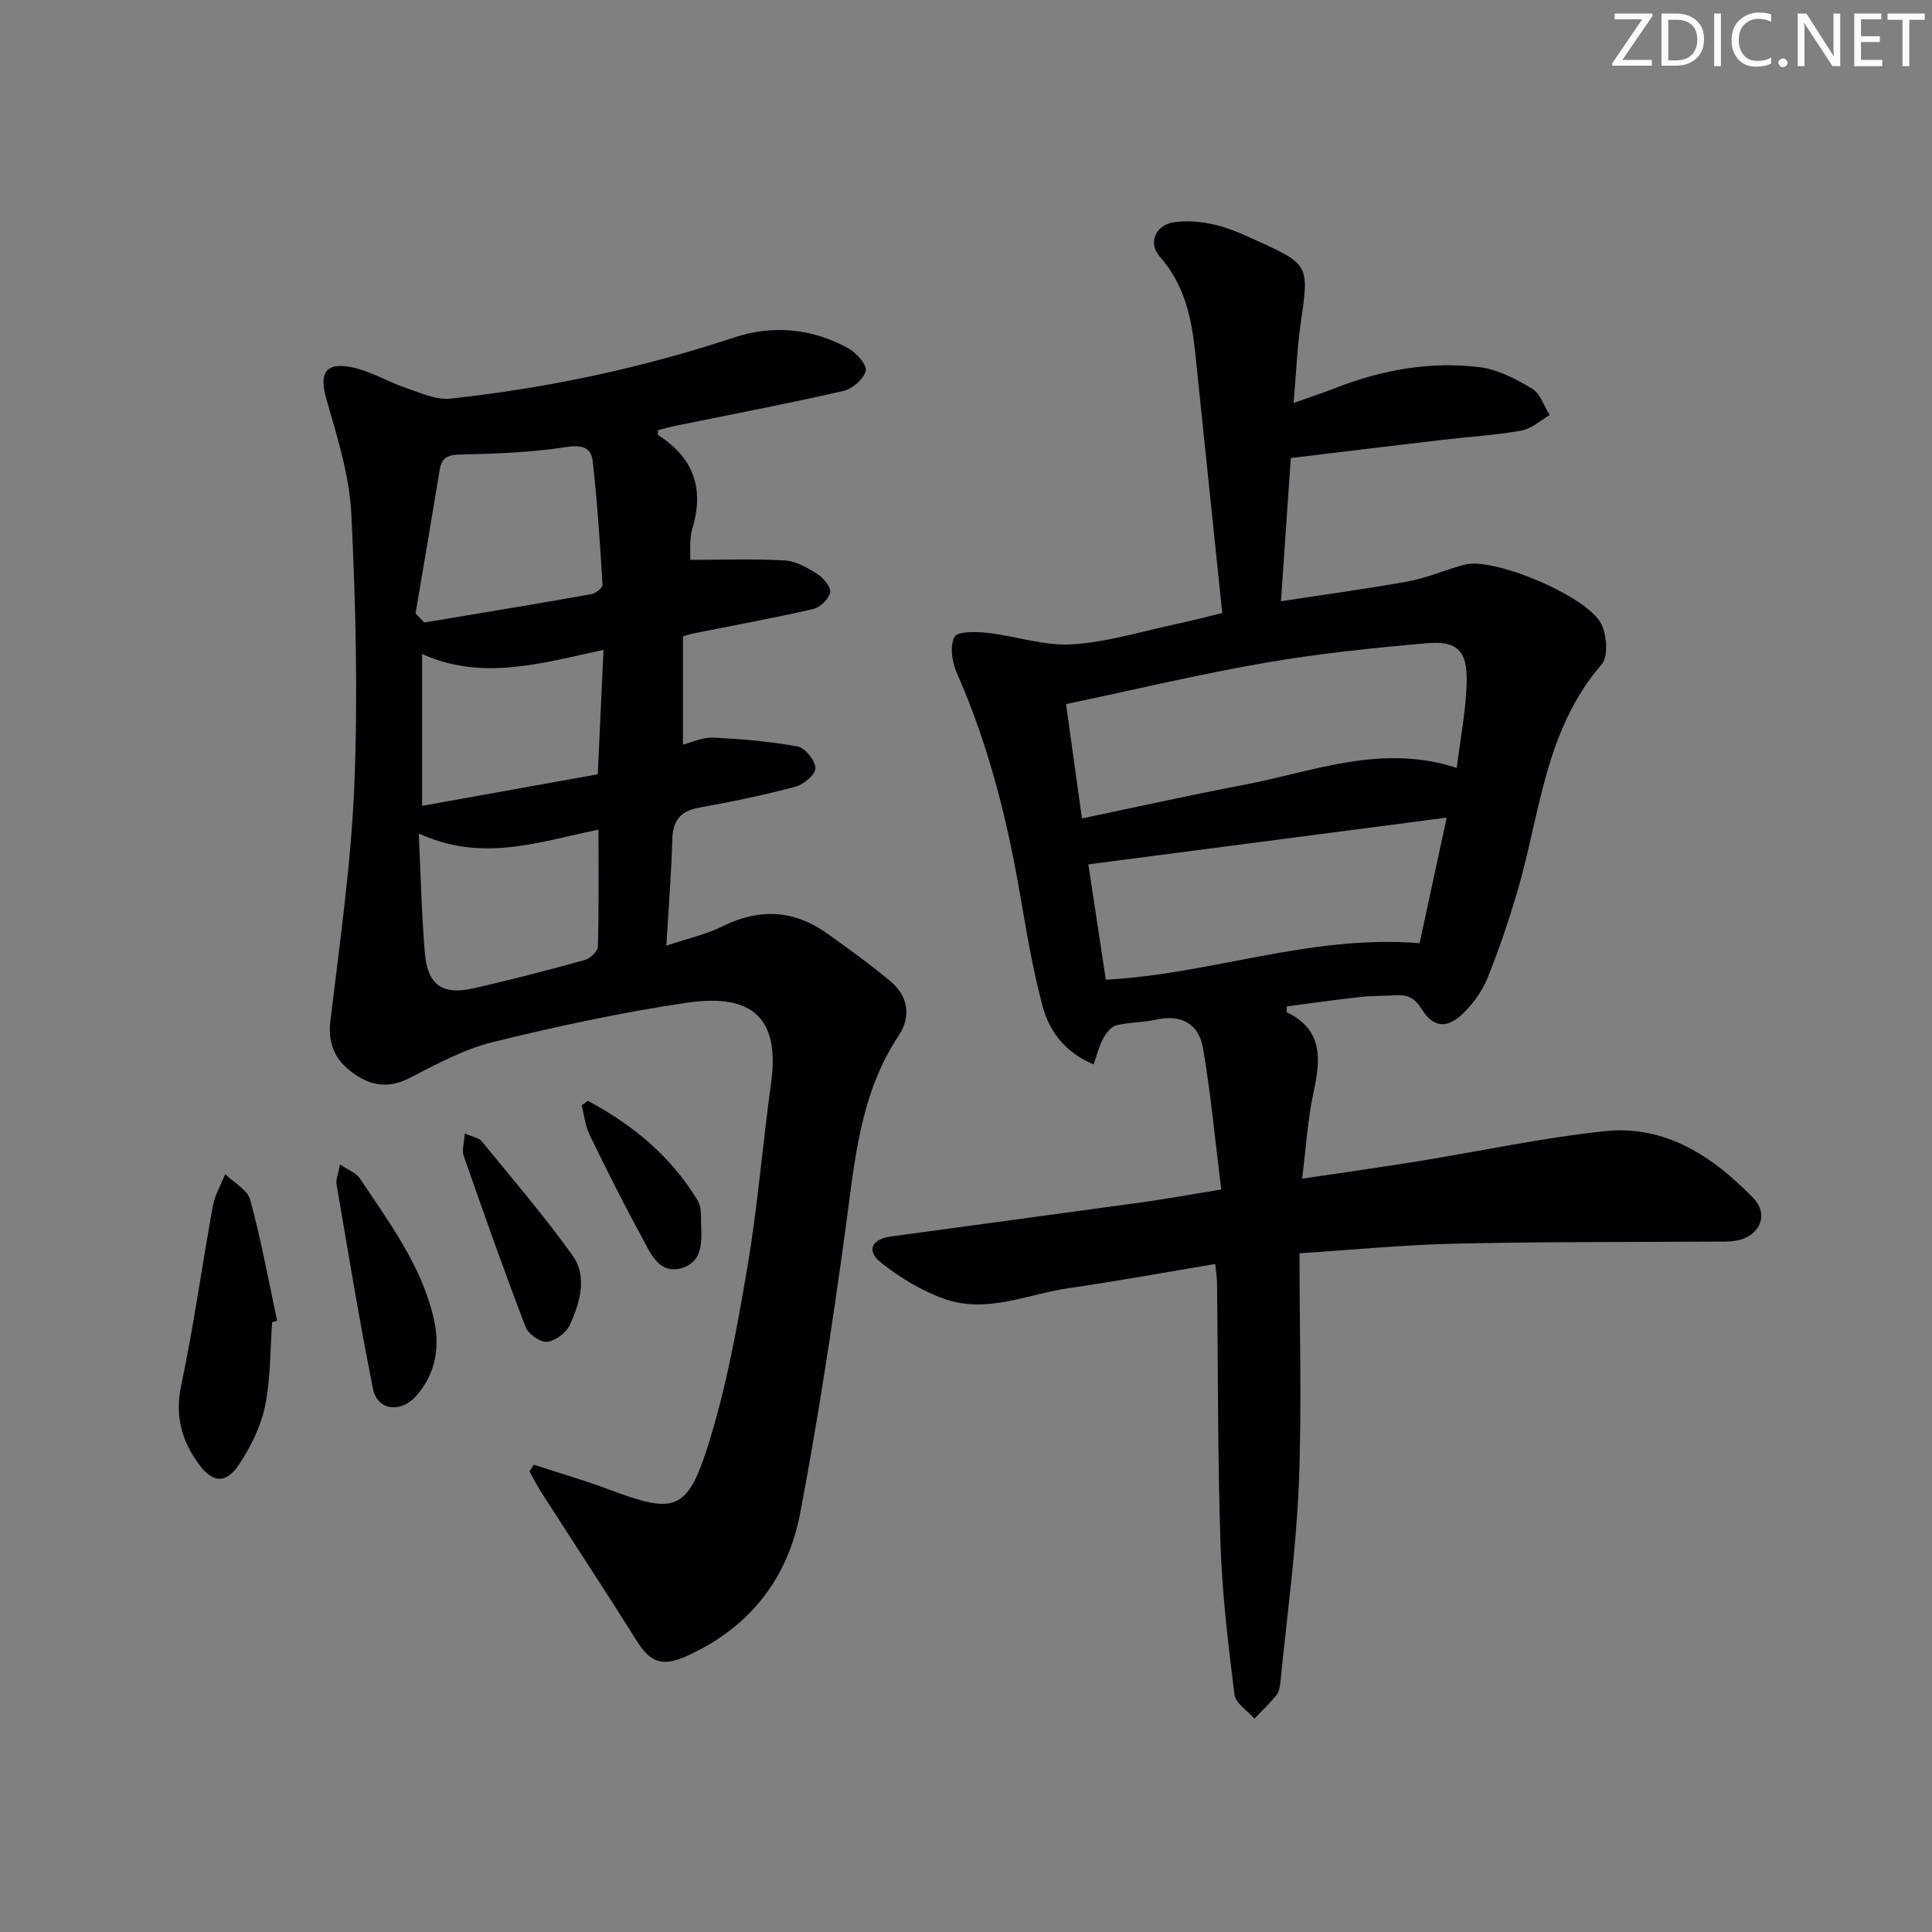 <svg enable-background="new 0 0 400 400" viewBox="0 0 400 400" xmlns="http://www.w3.org/2000/svg"><rect x="0" y="0" width="400" height="400" fill="#808080" stroke="none"/><g fill="#fafbfa"><path d="m342.2 3.2-6.3 9.2h6.1v1.2h-8.2v-.5l6.2-9.1h-5.7v-1.2h7.8v.4z"/><path d="m344 13.7v-10.9h3.1c1.6 0 3 .5 4.1 1.4 1.1 1 1.6 2.2 1.6 3.9s-.5 3-1.6 4-2.5 1.5-4.2 1.5h-3zm1.4-9.6v8.4h1.6c1.4 0 2.5-.4 3.2-1.1.8-.8 1.2-1.8 1.2-3.2s-.4-2.4-1.2-3.1-1.8-1-3.1-1z"/><path d="m356.3 2.8v10.9h-1.4v-10.9z"/><path d="m366.6 13.2c-.8.4-1.8.6-3 .6-1.6 0-2.8-.5-3.7-1.5s-1.4-2.3-1.4-3.9c0-1.7.5-3.2 1.6-4.2s2.4-1.6 4-1.6c1 0 1.9.1 2.6.4v1.5c-.8-.4-1.6-.6-2.6-.6-1.2 0-2.2.4-3 1.2s-1.1 1.9-1.1 3.3c0 1.3.4 2.3 1.1 3.1s1.6 1.1 2.8 1.1c1.1 0 2-.2 2.8-.7v1.3z"/><path d="m368.2 13c0-.3.1-.5.3-.6.2-.2.4-.3.6-.3.3 0 .5.1.7.3s.3.4.3.6-.1.5-.3.6c-.2.2-.4.3-.7.3s-.5-.1-.6-.3c-.2-.2-.3-.4-.3-.6z"/><path d="m381.1 13.7h-1.7l-5.5-8.4c-.2-.2-.3-.5-.4-.7 0 .2.1.8.1 1.5v7.6h-1.4v-10.9h1.8l5.3 8.3c.3.4.4.6.4.8 0-.3-.1-.8-.1-1.6v-7.5h1.4v10.9z"/><path d="m389.7 13.7h-5.8v-10.9h5.6v1.2h-4.2v3.5h3.9v1.2h-3.9v3.7h4.4z"/><path d="m398.4 4.1h-3.1v9.6h-1.4v-9.6h-3.1v-1.3h7.7v1.3z"/></g><path d="m252.84 246.27c-1.25-10.04-2.14-19.72-3.77-29.28-.84-4.91-4.41-7.05-9.64-5.89-2.74.61-5.64.52-8.36 1.2-1.08.27-2.09 1.65-2.7 2.77-.83 1.53-1.23 3.28-1.95 5.3-5.86-2.45-9.12-6.78-10.51-11.87-2.17-7.97-3.47-16.19-4.9-24.35-2.7-15.42-6.57-30.47-12.93-44.86-.98-2.22-1.46-5.52-.46-7.43.62-1.18 4.52-1.09 6.86-.83 5.86.65 11.74 2.74 17.49 2.38 7.37-.47 14.63-2.74 21.93-4.29 2.74-.58 5.45-1.31 9.15-2.21-1.89-18.19-3.75-36.15-5.62-54.11-.75-7.19-2.29-13.99-7.34-19.71-2.45-2.78-.86-6.47 2.88-7.06 2.7-.43 5.65-.15 8.35.45 2.88.64 5.67 1.88 8.38 3.11 11.47 5.19 11.35 5.21 9.58 17.48-.73 5.07-.92 10.23-1.45 16.36 3.39-1.21 6.11-2.1 8.77-3.14 9.61-3.73 19.57-5.54 29.78-4.26 3.76.47 7.5 2.45 10.83 4.44 1.7 1.02 2.45 3.6 3.64 5.47-1.94 1.11-3.77 2.83-5.83 3.2-5.38.96-10.87 1.28-16.32 1.92-10.37 1.22-20.74 2.48-31.45 3.77-.66 9.63-1.32 19.17-2.04 29.65 9.01-1.38 17.63-2.55 26.19-4.08 3.55-.64 6.95-2.05 10.43-3.1.63-.19 1.27-.38 1.92-.5 6.35-1.12 25.03 6.76 27.8 12.43 1.13 2.31 1.46 6.7.06 8.32-11.93 13.75-12.77 31.4-17.63 47.63-1.76 5.87-3.74 11.7-6.04 17.39-1.03 2.55-2.78 4.97-4.71 6.95-3.46 3.55-6.46 3.39-8.97-.72-1.52-2.5-3.26-2.89-5.69-2.73-2.33.15-4.67.09-6.98.35-5.07.57-10.13 1.29-15.16 1.94 0 .65-.1 1.16.01 1.22 7.5 3.65 7 9.73 5.52 16.54-1.22 5.61-1.55 11.41-2.37 17.91 8.54-1.28 16.18-2.34 23.79-3.57 12.94-2.09 25.81-4.87 38.82-6.26 12.56-1.35 22.43 5.21 30.78 13.82 3.34 3.44 1.37 7.91-3.39 8.82-1.62.31-3.32.21-4.98.22-17.83.12-35.66.02-53.49.43-10.58.24-21.15 1.28-32.07 1.99 0 16.41.5 32.24-.15 48.02-.57 13.57-2.45 27.08-3.79 40.61-.1.97-.26 2.11-.83 2.83-1.38 1.74-3.03 3.27-4.56 4.89-1.44-1.66-3.92-3.19-4.14-5-1.29-10.35-2.54-20.74-2.89-31.16-.59-17.97-.5-35.96-.71-53.94-.01-1.13-.21-2.25-.38-4.03-10.23 1.7-20.15 3.53-30.12 4.96-8.61 1.23-17.15 5.39-25.94 2.27-4.69-1.67-9.21-4.39-13.12-7.51-3.14-2.5-2-4.87 2.16-5.44 17.44-2.39 34.89-4.71 52.33-7.12 4.75-.67 9.48-1.54 15.93-2.59zm-32.13-100.49c1.17 8.37 2.2 15.79 3.3 23.66 11.73-2.44 22.55-4.87 33.44-6.93 14.34-2.71 28.42-8.64 44.15-3.53.77-6.3 1.97-12.16 2.07-18.04.11-6.23-2.07-8.31-8.22-7.77-11.22.98-22.46 2.14-33.55 4.06-13.65 2.37-27.15 5.59-41.19 8.55zm73.2 49.5c1.76-8.14 3.55-16.46 5.61-26-25.39 3.31-49.77 6.49-74.19 9.68 1.19 7.84 2.39 15.79 3.62 23.87 21.67-1.09 42.32-9.4 64.96-7.55z" fill="#010104"/><path d="m110.5 303.25c5.26 1.72 10.58 3.25 15.76 5.2 13.39 5.03 16.04 4.48 20.38-9.33 3.76-11.94 6-24.42 8.1-36.8 2.14-12.59 3.14-25.37 4.9-38.04 1.82-13.14-3.47-18.76-17.56-16.66-13.43 2-26.76 4.86-39.95 8.11-6 1.48-11.69 4.53-17.24 7.42-4.49 2.33-8.25 1.66-11.98-1.12-3.58-2.67-5.07-5.98-4.5-10.73 1.95-16.3 4.31-32.61 4.96-48.98.74-18.6.28-37.29-.63-55.9-.39-7.97-2.91-15.91-5.14-23.68-1.51-5.26-.42-7.74 4.93-6.76 3.97.73 7.64 3.02 11.54 4.34 2.99 1.01 6.22 2.53 9.17 2.21 20.01-2.16 39.61-6.32 58.76-12.66 8.03-2.66 16.17-1.89 23.66 2.26 1.66.92 3.89 3.44 3.58 4.65-.43 1.72-2.78 3.75-4.65 4.17-11.47 2.62-23.03 4.82-34.55 7.17-1.29.26-2.56.63-3.79.94 0 .48-.11.94.02 1.02 7.21 4.63 9.59 10.92 7.11 19.24-.73 2.44-.39 5.2-.47 6.59 6.68 0 13.17-.25 19.62.13 2.33.14 4.74 1.56 6.8 2.88 1.23.79 2.78 2.73 2.54 3.77-.32 1.37-2.09 3.08-3.52 3.41-8.22 1.88-16.53 3.39-24.81 5.04-.48.1-.95.27-2.14.61v22.42c1.87-.47 4.08-1.55 6.23-1.45 5.86.28 11.75.77 17.51 1.83 1.55.29 3.63 2.88 3.69 4.49.05 1.26-2.42 3.38-4.11 3.83-6.57 1.75-13.24 3.15-19.93 4.33-3.98.71-5.49 2.72-5.6 6.66-.19 6.95-.76 13.9-1.23 21.93 4.37-1.47 8.23-2.31 11.66-4.01 7.6-3.76 14.74-3.42 21.61 1.47 4.46 3.18 8.91 6.4 13.12 9.9 3.71 3.09 4.32 7.33 1.72 11.24-8.17 12.3-9.13 26.38-11.06 40.38-2.68 19.55-5.65 39.08-9.33 58.47-2.59 13.63-10.53 23.78-23.5 29.63-4.96 2.24-7.51 1.4-10.36-3.16-6.43-10.26-13.09-20.37-19.63-30.55-.93-1.45-1.71-2.99-2.56-4.48.28-.49.58-.96.87-1.43zm-24.46-176.26c.6.63 1.2 1.27 1.79 1.9 11.54-1.93 23.08-3.83 34.6-5.87.9-.16 2.36-1.32 2.32-1.94-.52-8.56-1.08-17.12-2.04-25.64-.32-2.84-2.25-3.39-5.5-2.88-7.12 1.11-14.4 1.37-21.63 1.54-2.56.06-4.08.37-4.53 3.1-1.63 9.93-3.33 19.86-5.01 29.79zm.66 45.57c.44 9.03.58 16.99 1.28 24.89.58 6.52 3.65 8.62 10.05 7.17 7.75-1.75 15.44-3.76 23.1-5.88 1.1-.3 2.63-1.8 2.66-2.78.22-7.91.12-15.82.12-24.19-12.33 2.51-24.04 6.87-37.21.79zm.69-37.16v31.44c12.61-2.26 24.56-4.41 36.37-6.53.42-9.15.79-17.05 1.19-25.77-12.89 2.81-25.2 6.47-37.56.86z" fill="#010104"/><path d="m56.34 273.75c-.42 5.8-.29 11.71-1.46 17.35-.88 4.24-2.96 8.45-5.38 12.09-2.7 4.06-5.42 3.88-8.3-.01-3.58-4.84-5.03-10.01-3.69-16.35 2.61-12.29 4.3-24.78 6.56-37.15.41-2.28 1.68-4.4 2.56-6.59 1.79 1.76 4.61 3.24 5.18 5.33 2.24 8.24 3.78 16.66 5.57 25.02-.34.1-.69.2-1.04.31z" fill="#010104"/><path d="m70.39 241.08c1.88 1.28 3.39 1.8 4.09 2.85 6.03 9.09 12.67 17.88 15.26 28.8 1.43 6.02.56 11.62-3.6 16.32-3.18 3.58-8.01 2.95-8.9-1.44-2.84-14.09-5.14-28.29-7.57-42.45-.16-.91.32-1.93.72-4.08z" fill="#010104"/><path d="m96.23 234.67c1.76.78 2.94.92 3.48 1.59 6.37 7.81 12.97 15.47 18.82 23.66 3.14 4.39 1.54 9.73-.51 14.32-.73 1.65-2.99 3.38-4.73 3.57-1.4.16-3.91-1.6-4.47-3.06-4.5-11.75-8.69-23.62-12.84-35.5-.38-1.1.11-2.51.25-4.58z" fill="#010104"/><path d="m121.71 227.92c9.28 4.94 17.19 11.46 22.74 20.64.48.8.68 1.9.67 2.85-.07 4.21 1.22 9.61-4.05 11.15-4.81 1.4-6.59-3.54-8.43-6.89-3.74-6.82-7.21-13.8-10.61-20.81-.89-1.84-1.08-4.01-1.59-6.03.41-.31.84-.61 1.27-.91z" fill="#010104"/></svg>